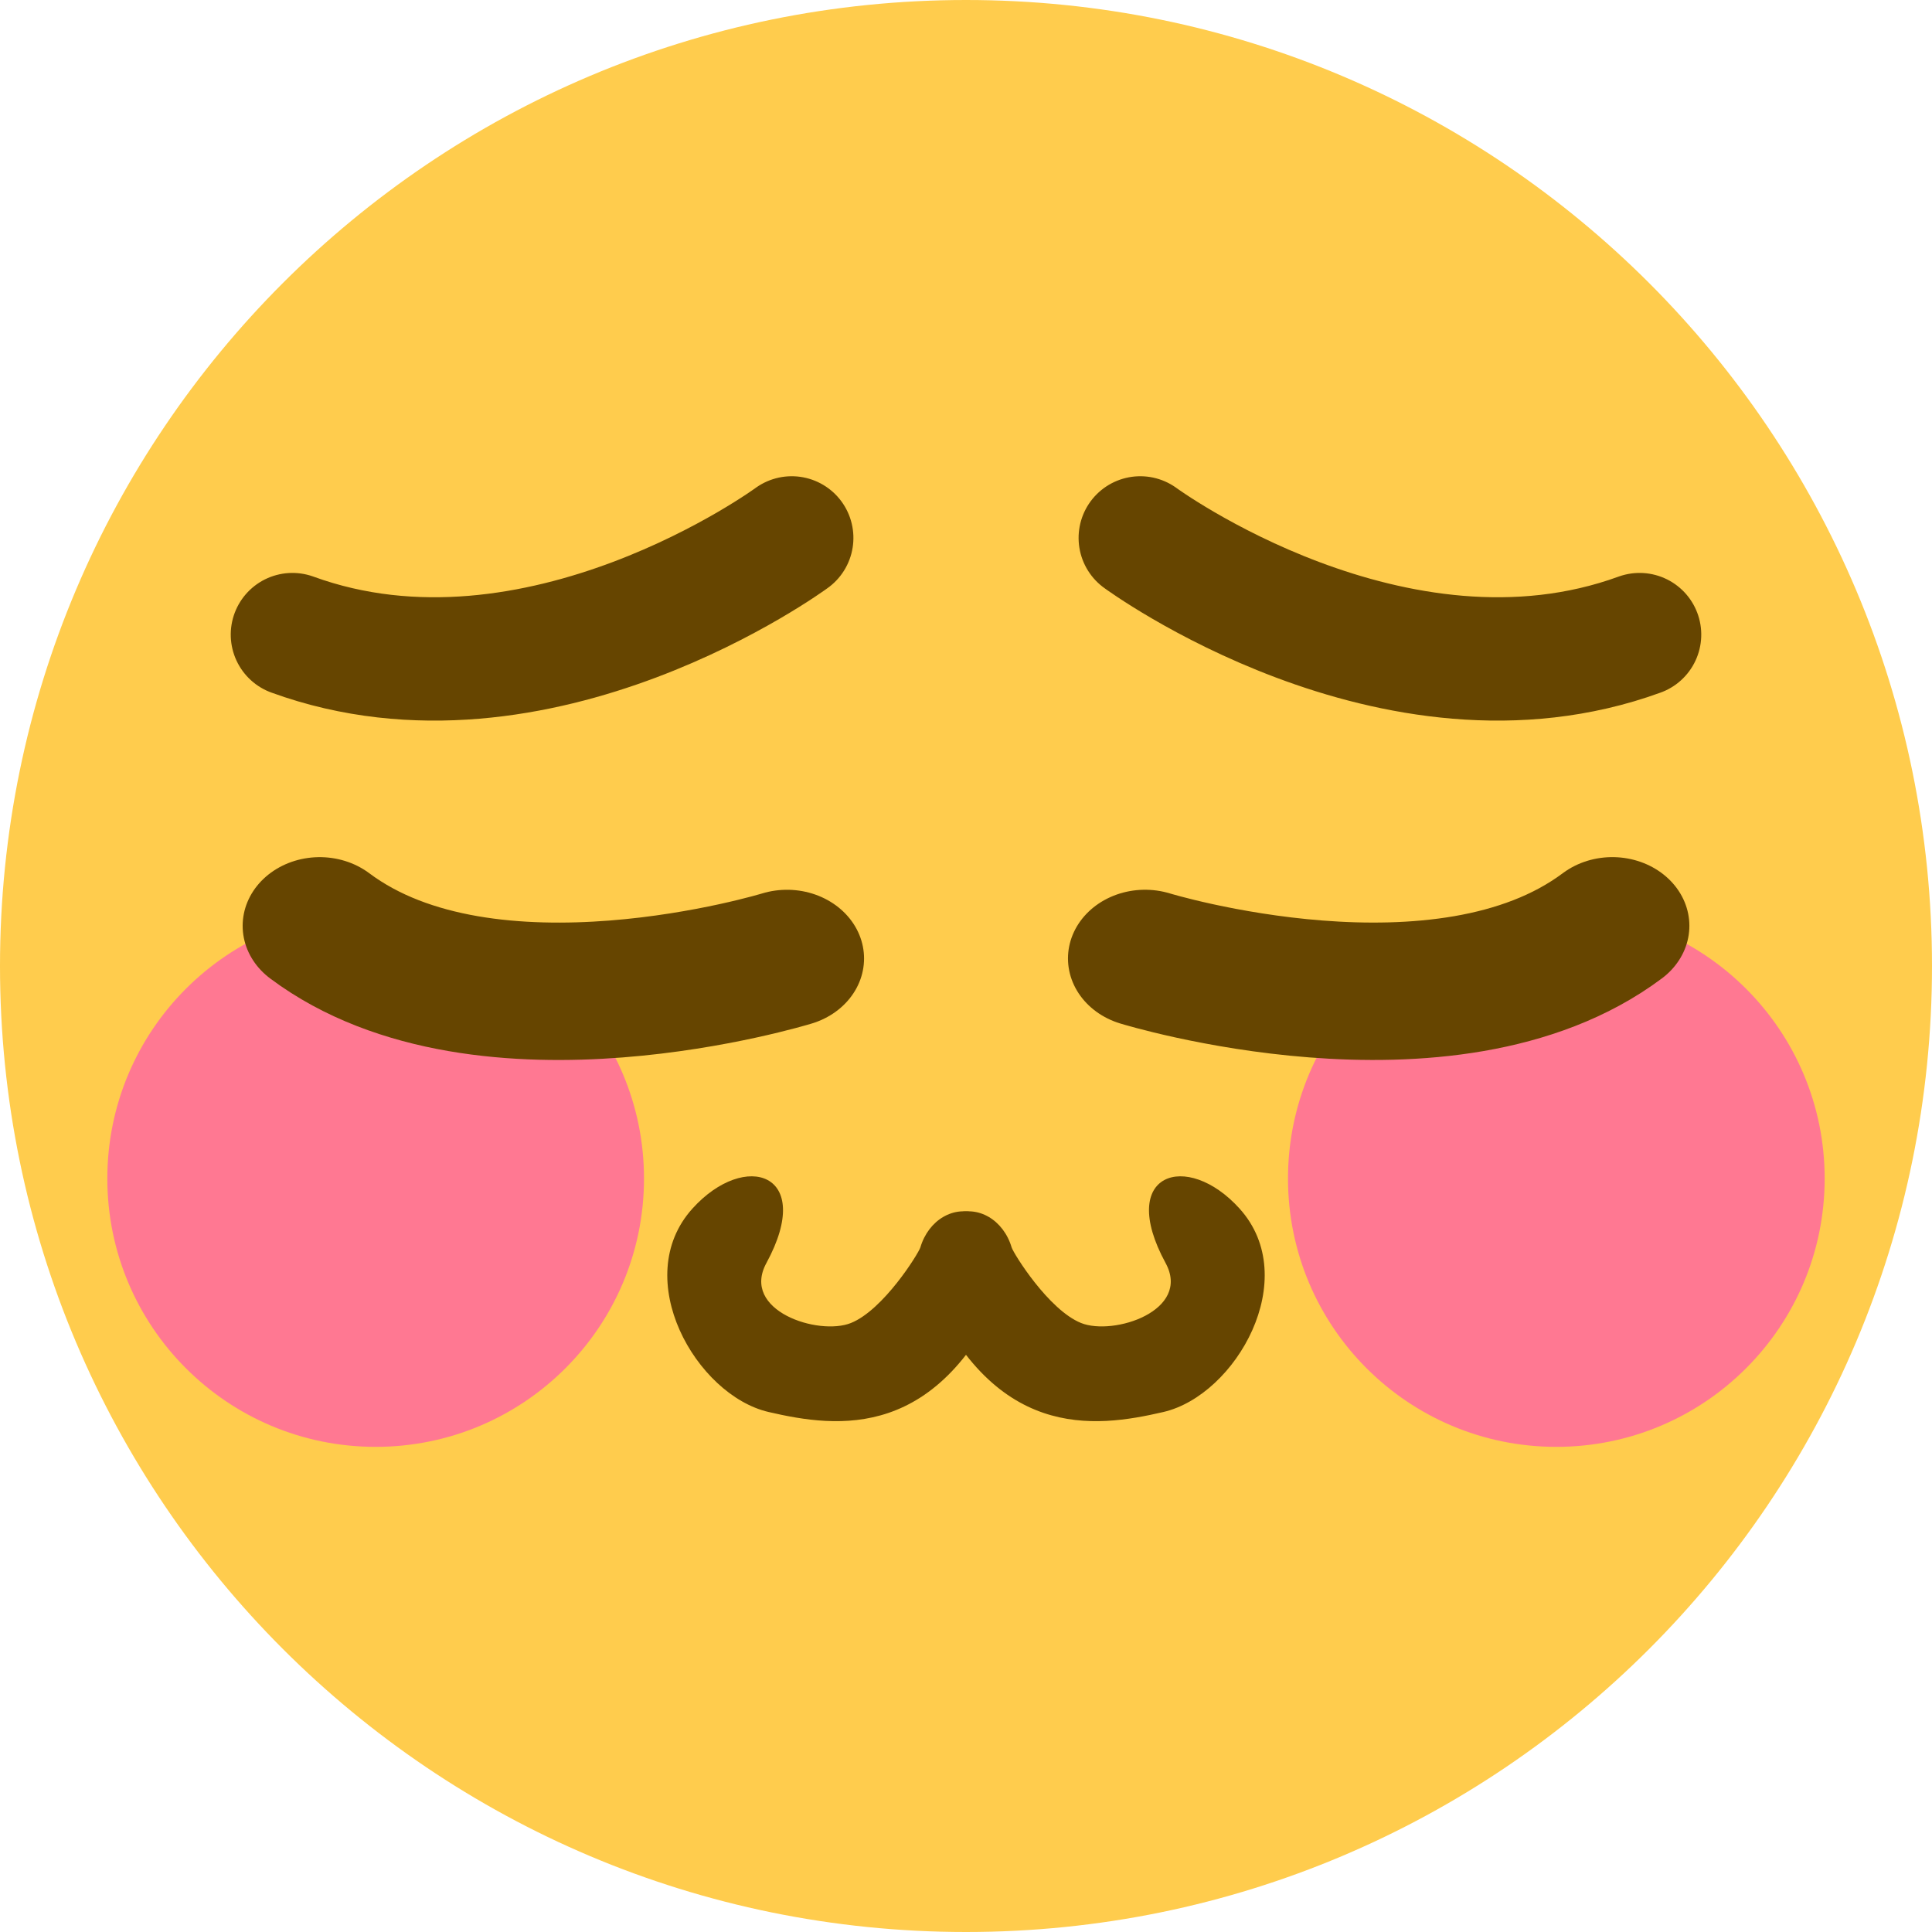 <?xml version="1.0" encoding="UTF-8" standalone="no"?>
<svg
   xmlns:dc="http://purl.org/dc/elements/1.1/"
   xmlns:cc="http://creativecommons.org/ns#"
   xmlns:rdf="http://www.w3.org/1999/02/22-rdf-syntax-ns#"
   xmlns:svg="http://www.w3.org/2000/svg"
   xmlns="http://www.w3.org/2000/svg"
   xmlns:sodipodi="http://sodipodi.sourceforge.net/DTD/sodipodi-0.dtd"
   xmlns:inkscape="http://www.inkscape.org/namespaces/inkscape"
   viewBox="0 0 45 45"
   style="enable-background:new 0 0 45 45;"
   xml:space="preserve"
   version="1.1"
   id="svg2"
   inkscape:version="0.91 r13725"
   sodipodi:docname="uwu.svg"
   inkscape:export-filename="C:\Users\Soyez\Desktop\Stuff\My Art\somoji\svg\rough\uwu.png"
   inkscape:export-xdpi="1024"
   inkscape:export-ydpi="1024"><sodipodi:namedview
     pagecolor="#ffffff"
     bordercolor="#666666"
     borderopacity="1"
     objecttolerance="10"
     gridtolerance="10"
     guidetolerance="10"
     inkscape:pageopacity="0"
     inkscape:pageshadow="2"
     inkscape:window-width="1920"
     inkscape:window-height="1031"
     id="namedview6057"
     showgrid="false"
     inkscape:zoom="5.6568545"
     inkscape:cx="-39.778929"
     inkscape:cy="21.680835"
     inkscape:window-x="-8"
     inkscape:window-y="-8"
     inkscape:window-maximized="1"
     inkscape:current-layer="layer2"
     showguides="true"
     inkscape:guide-bbox="true"><sodipodi:guide
       position="-21.965,39.156"
       orientation="1,0"
       id="guide4234" /></sodipodi:namedview><defs
     id="defs6"><clipPath
       id="clipPath16"
       clipPathUnits="userSpaceOnUse"><path
         id="path18"
         d="M 0,36 36,36 36,0 0,0 0,36 Z" /></clipPath></defs><g
     inkscape:groupmode="layer"
     id="layer1"
     inkscape:label="Layer 1" /><g
     inkscape:groupmode="layer"
     id="layer2"
     inkscape:label="Layer 2"><g
       id="g20"
       transform="matrix(1.25,0,0,-1.25,45,22.5)"
       inkscape:export-filename="C:\Users\Soyez\Desktop\Stuff\My Art\somoji\g20.png"
       inkscape:export-xdpi="1024"
       inkscape:export-ydpi="1024"
       style="enable-background:new 0 0 45 45"><path
         inkscape:connector-curvature="0"
         d="m 0,0 c 0,-9.941 -8.059,-18 -18,-18 -9.94,0 -18,8.059 -18,18 0,9.94 8.06,18 18,18 C -8.059,18 0,9.94 0,0"
         style="fill:#ffcc4d;fill-opacity:1;fill-rule:nonzero;stroke:none"
         id="path22" /></g><g
       id="g6942"
       transform="translate(0.218,-1.299)"
       inkscape:export-filename="C:\Users\Soyez\Desktop\Stuff\My Art\somoji\g20.png"
       inkscape:export-xdpi="1024"
       inkscape:export-ydpi="1024"
       style="enable-background:new 0 0 45 45"><g
         transform="matrix(1.07,0,0,-1.25,26.668,34.772)"
         id="g52"
         style="fill:#664500;fill-opacity:1"><path
           id="path54"
           style="fill:#664500;fill-opacity:1;fill-rule:nonzero;stroke:none"
           d="M 0.199,0.468 C -1.309,0.169 -3.532,-0.085 -5.001,2.896 c -0.172,0.525 0.114,1.09 0.64,1.261 0.523,0.172 1.078,-0.109 1.256,-0.624 0.044,-0.116 0.804,-1.164 1.511,-1.407 0.707,-0.243 2.405,0.229 1.839,1.119 C -0.822,4.926 0.707,5.347 1.855,4.259 3.228,2.958 1.777,0.782 0.199,0.468 Z"
           inkscape:connector-curvature="0"
           sodipodi:nodetypes="sccczsss" /></g><g
         transform="matrix(-1.07,0,0,-1.25,17.896,34.772)"
         id="g52-2"
         style="fill:#664500;fill-opacity:1"><path
           id="path54-6"
           style="fill:#664500;fill-opacity:1;fill-rule:nonzero;stroke:none"
           d="M 0.199,0.468 C -1.309,0.169 -3.532,-0.085 -5.001,2.896 c -0.172,0.525 0.114,1.09 0.64,1.261 0.523,0.172 1.078,-0.109 1.256,-0.624 0.044,-0.116 0.804,-1.164 1.511,-1.407 0.707,-0.243 2.405,0.229 1.839,1.119 C -0.822,4.926 0.707,5.347 1.855,4.259 3.228,2.958 1.777,0.782 0.199,0.468 Z"
           inkscape:connector-curvature="0"
           sodipodi:nodetypes="sccczsss" /></g></g><g
       id="g40-8"
       transform="matrix(1.25,0,0,-1.25,17.512,22.145)"
       style="enable-background:new 0 0 45 45;fill:#664500;fill-opacity:1"
       inkscape:export-filename="C:\Users\Soyez\Desktop\Stuff\My Art\somoji\g20.png"
       inkscape:export-xdpi="1024"
       inkscape:export-ydpi="1024" /><g
       id="g44-2"
       transform="matrix(1.25,0,0,-1.25,32.537,22.146)"
       style="enable-background:new 0 0 45 45;fill:#664500;fill-opacity:1"
       inkscape:export-filename="C:\Users\Soyez\Desktop\Stuff\My Art\somoji\g20.png"
       inkscape:export-xdpi="1024"
       inkscape:export-ydpi="1024" /></g><g
     transform="translate(0,-1.3)"
     id="g4598"><g
       transform="matrix(1.25,0,0,-1.25,42.5,28.75)"
       id="g24"><path
         id="path26"
         style="fill:#ff7892;fill-opacity:1;fill-rule:nonzero;stroke:none"
         d="m 0,0 c 0,-2.762 -2.238,-5 -5,-5 -2.762,0 -5,2.238 -5,5 0,2.762 2.238,5 5,5 2.762,0 5,-2.238 5,-5"
         inkscape:connector-curvature="0" /></g><g
       transform="matrix(1.25,0,0,-1.25,15,28.75)"
       id="g28"><path
         id="path30"
         style="fill:#ff7892;fill-opacity:1;fill-rule:nonzero;stroke:none"
         d="m 0,0 c 0,-2.762 -2.238,-5 -5,-5 -2.762,0 -5,2.238 -5,5 0,2.762 2.238,5 5,5 2.762,0 5,-2.238 5,-5"
         inkscape:connector-curvature="0" /></g></g><g
     id="g4215"
     transform="translate(0,-0.354)"><g
       transform="matrix(1.302,0.607,-0.607,1.302,26.559,12.883)"
       id="g32-7"><path
         id="path34-88"
         style="fill:none;stroke:#664500;stroke-width:2;stroke-linecap:round;stroke-linejoin:round;stroke-miterlimit:4;stroke-dasharray:none;stroke-opacity:1"
         d="M 0,0 C 0,0 5,1 8,-2"
         inkscape:connector-curvature="0" /></g><g
       transform="matrix(1.302,-0.607,0.607,1.302,18.441,12.883)"
       id="g36-6"><path
         id="path38-2"
         style="fill:none;stroke:#664500;stroke-width:2;stroke-linecap:round;stroke-linejoin:round;stroke-miterlimit:4;stroke-dasharray:none;stroke-opacity:1"
         d="M 0,0 C 0,0 -5,1 -8,-2"
         inkscape:connector-curvature="0" /></g></g><g
     id="g4209"
     transform="translate(2.1019757e-7,-0.177)"><g
       transform="matrix(1.788,0.139,-0.156,1.594,26.67,22.501)"
       id="g40"><path
         id="path42"
         style="fill:none;stroke:#664500;stroke-width:2;stroke-linecap:round;stroke-linejoin:round;stroke-miterlimit:4;stroke-dasharray:none;stroke-opacity:1"
         d="M 0,0 C 0,0 4,1 6,-1"
         inkscape:connector-curvature="0" /></g><g
       transform="matrix(1.788,-0.139,0.156,1.594,18.33,22.863)"
       id="g44"><path
         id="path46"
         style="fill:none;stroke:#664500;stroke-width:2;stroke-linecap:round;stroke-linejoin:round;stroke-miterlimit:4;stroke-dasharray:none;stroke-opacity:1"
         d="m 0.02,-0.225 c 0,0 -4,1 -6,-1"
         inkscape:connector-curvature="0" /></g></g></svg>